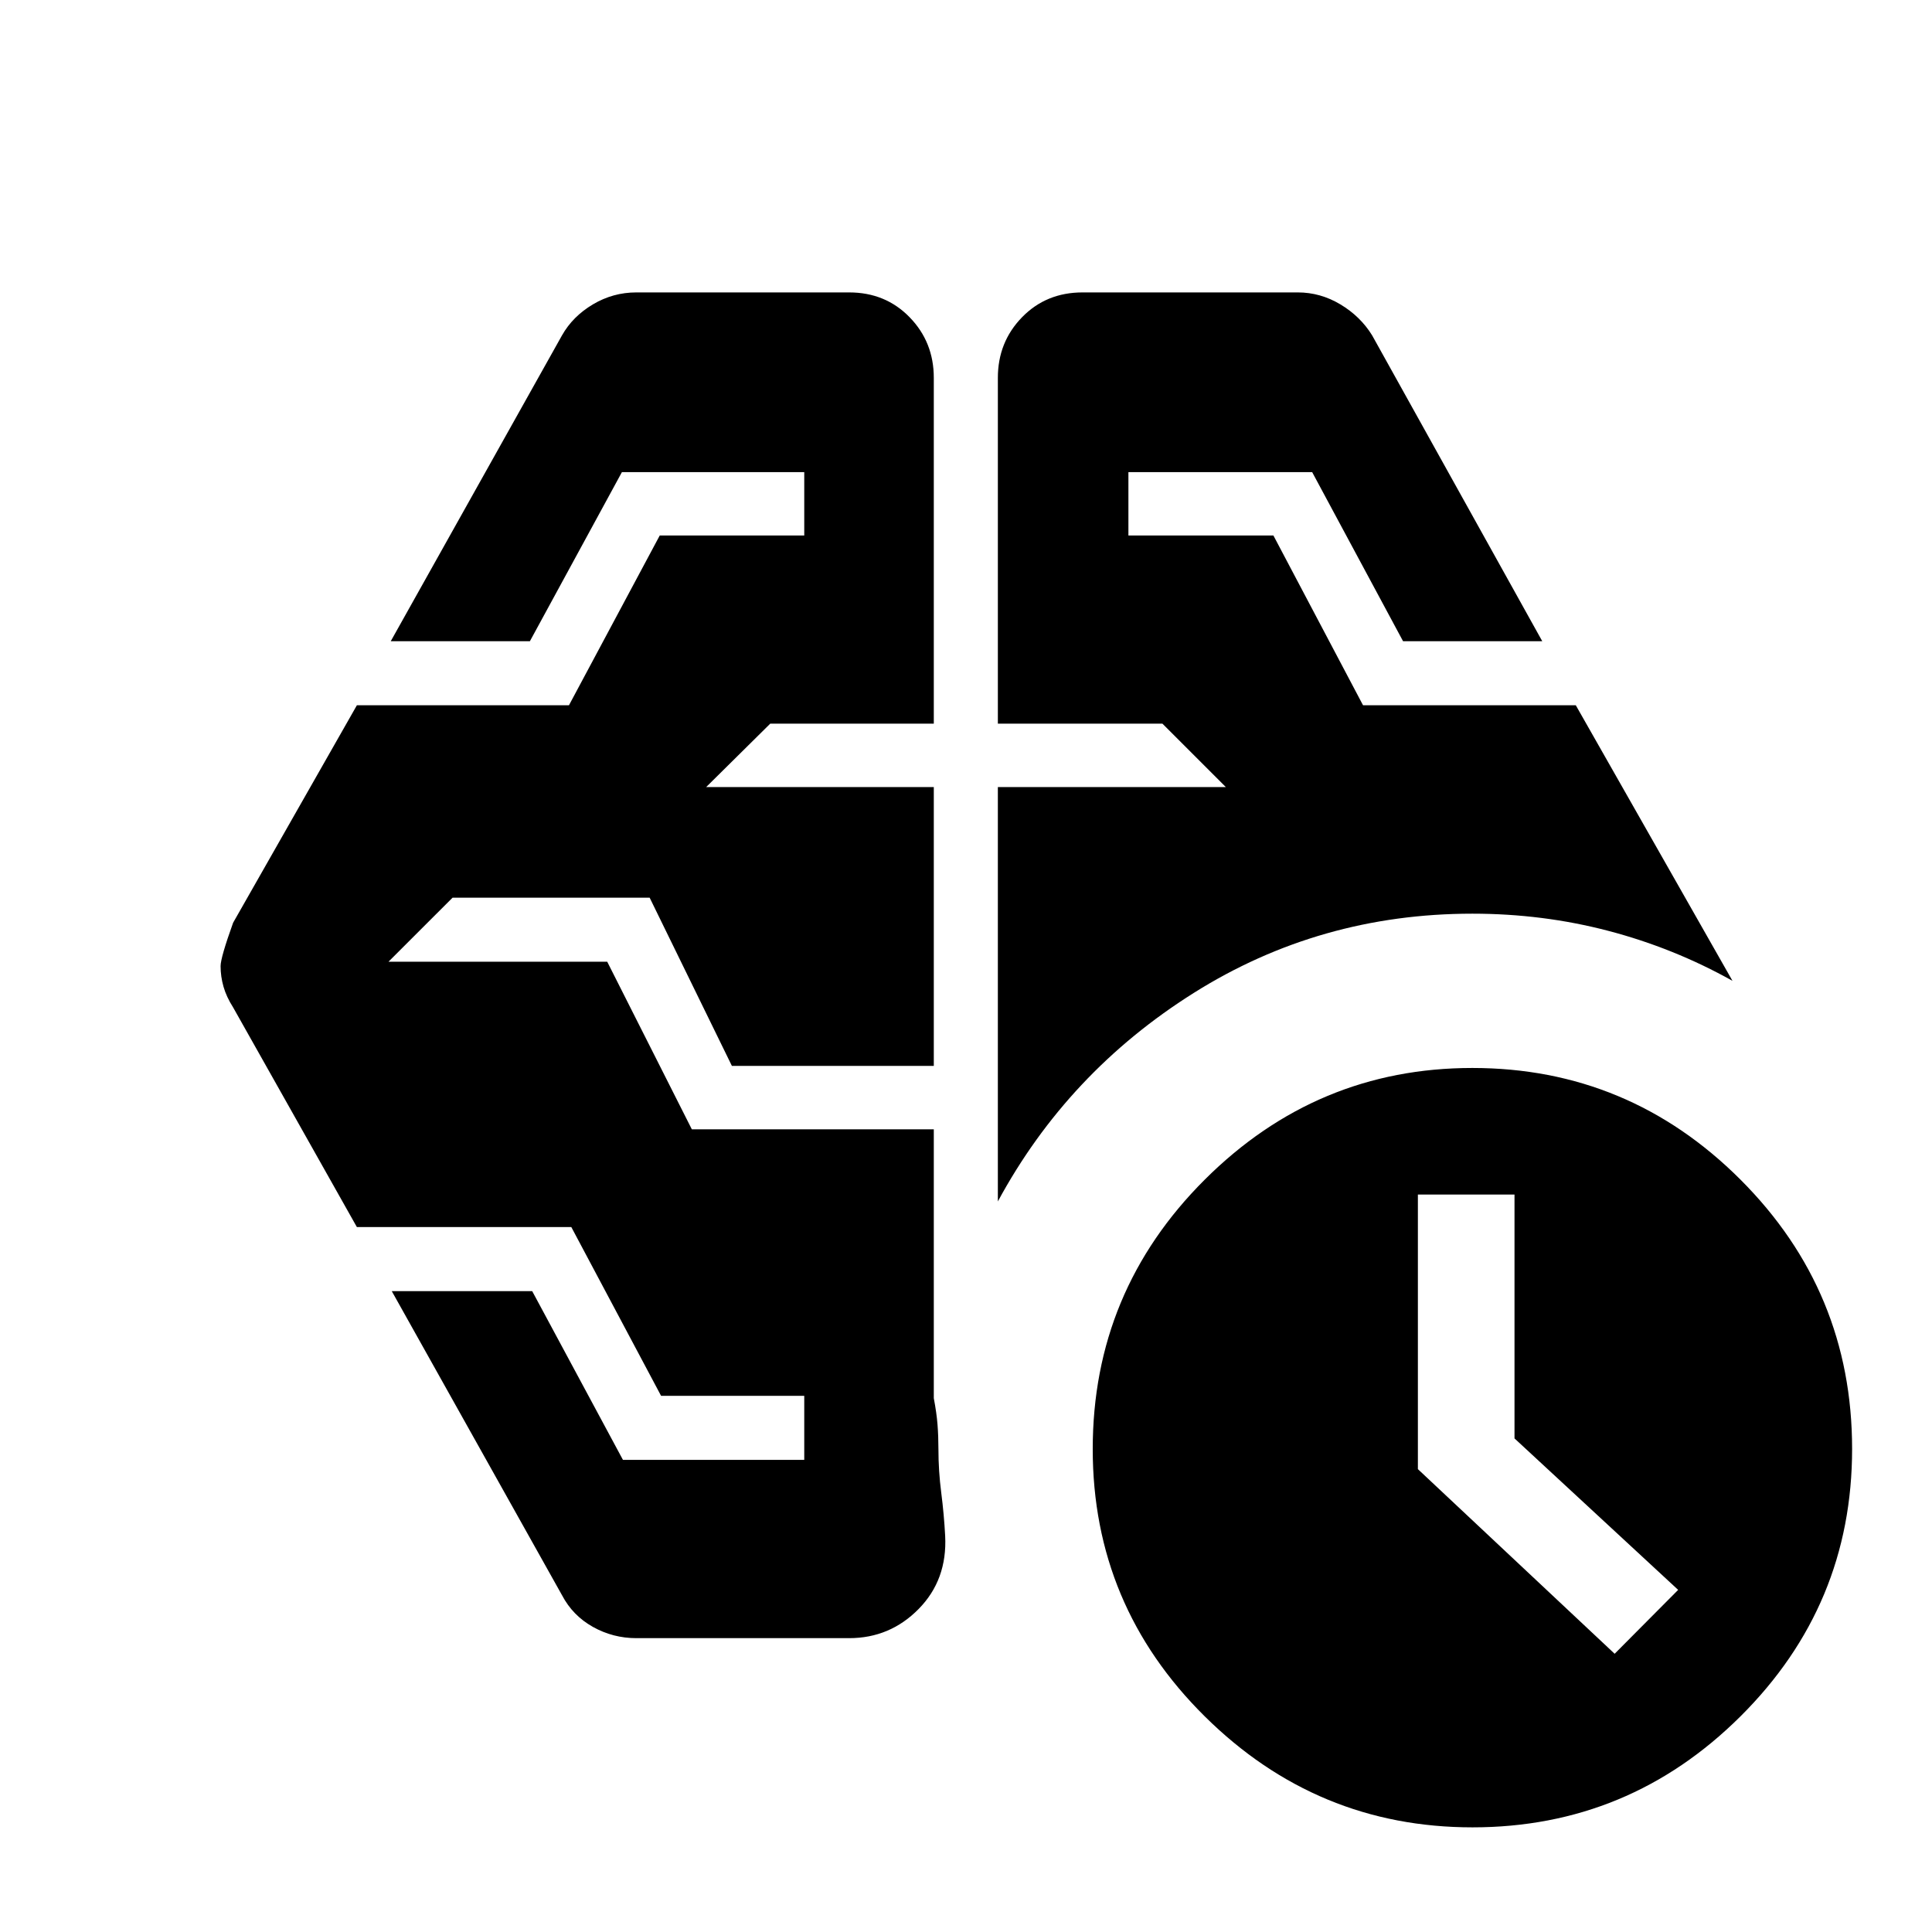 <svg xmlns="http://www.w3.org/2000/svg" height="40" viewBox="0 -960 960 960" width="40"><path d="M802.31-138.25 833.87-170l-81.32-75.26v-121.17h-48.01V-230l97.77 91.75ZM495.83-363.01v-205.91H609.1l-31.5-31.5h-81.77v-171.83q0-17.77 12.01-30.11t30.07-12.34h106.96q11.24 0 21.18 5.96 9.95 5.97 15.74 15.36l84.55 152h-69.17L652-725.41h-91.3v31.5h72.05l44.54 84.36h105.72l77.85 136.92q-29.13-16.3-61.68-24.83-32.56-8.54-67.54-8.54-75.87 0-138.51 39.41-62.63 39.41-97.3 103.58Zm-73.9 217H316.2q-11.59 0-21.6-5.6-10.01-5.6-15.33-15.72l-84.61-151.12h69.78l45.1 83.86h90.09v-31.84h-71.15l-44.6-83.85H177.33l-61.5-109.16q-3.32-5.21-4.77-10.27-1.45-5.06-1.45-10.22 0-4.23 6.22-21.56l61.5-108.06h105.38l45.11-84.36h71.81v-31.5h-90.6l-45.73 84.03h-69.14l85.11-152q5.32-9.41 15.33-15.37 10.01-5.95 21.6-5.95h105.73q18.06 0 30.06 12.34Q464-790.02 464-772.25v171.83h-81.27l-31.83 31.5H464v138.57H363.68l-40.87-83.6h-97.93l-31.84 31.83h108.69l42.04 83.27H464v133.61q1.39 7.26 1.85 13.12.45 5.86.45 12.12 0 10.86 1.4 21.72 1.39 10.86 1.95 21.48 1.1 21.77-13.17 36.28-14.26 14.51-34.55 14.51ZM731.68-52q-77.33 0-133.02-55.12-55.69-55.12-55.69-132.84 0-78.37 55.65-133.87 55.64-55.5 132.97-55.5 77.71 0 133.21 55.45 55.5 55.46 55.5 133.84 0 77.71-55.45 132.87Q809.39-52 731.68-52Z"/></svg>